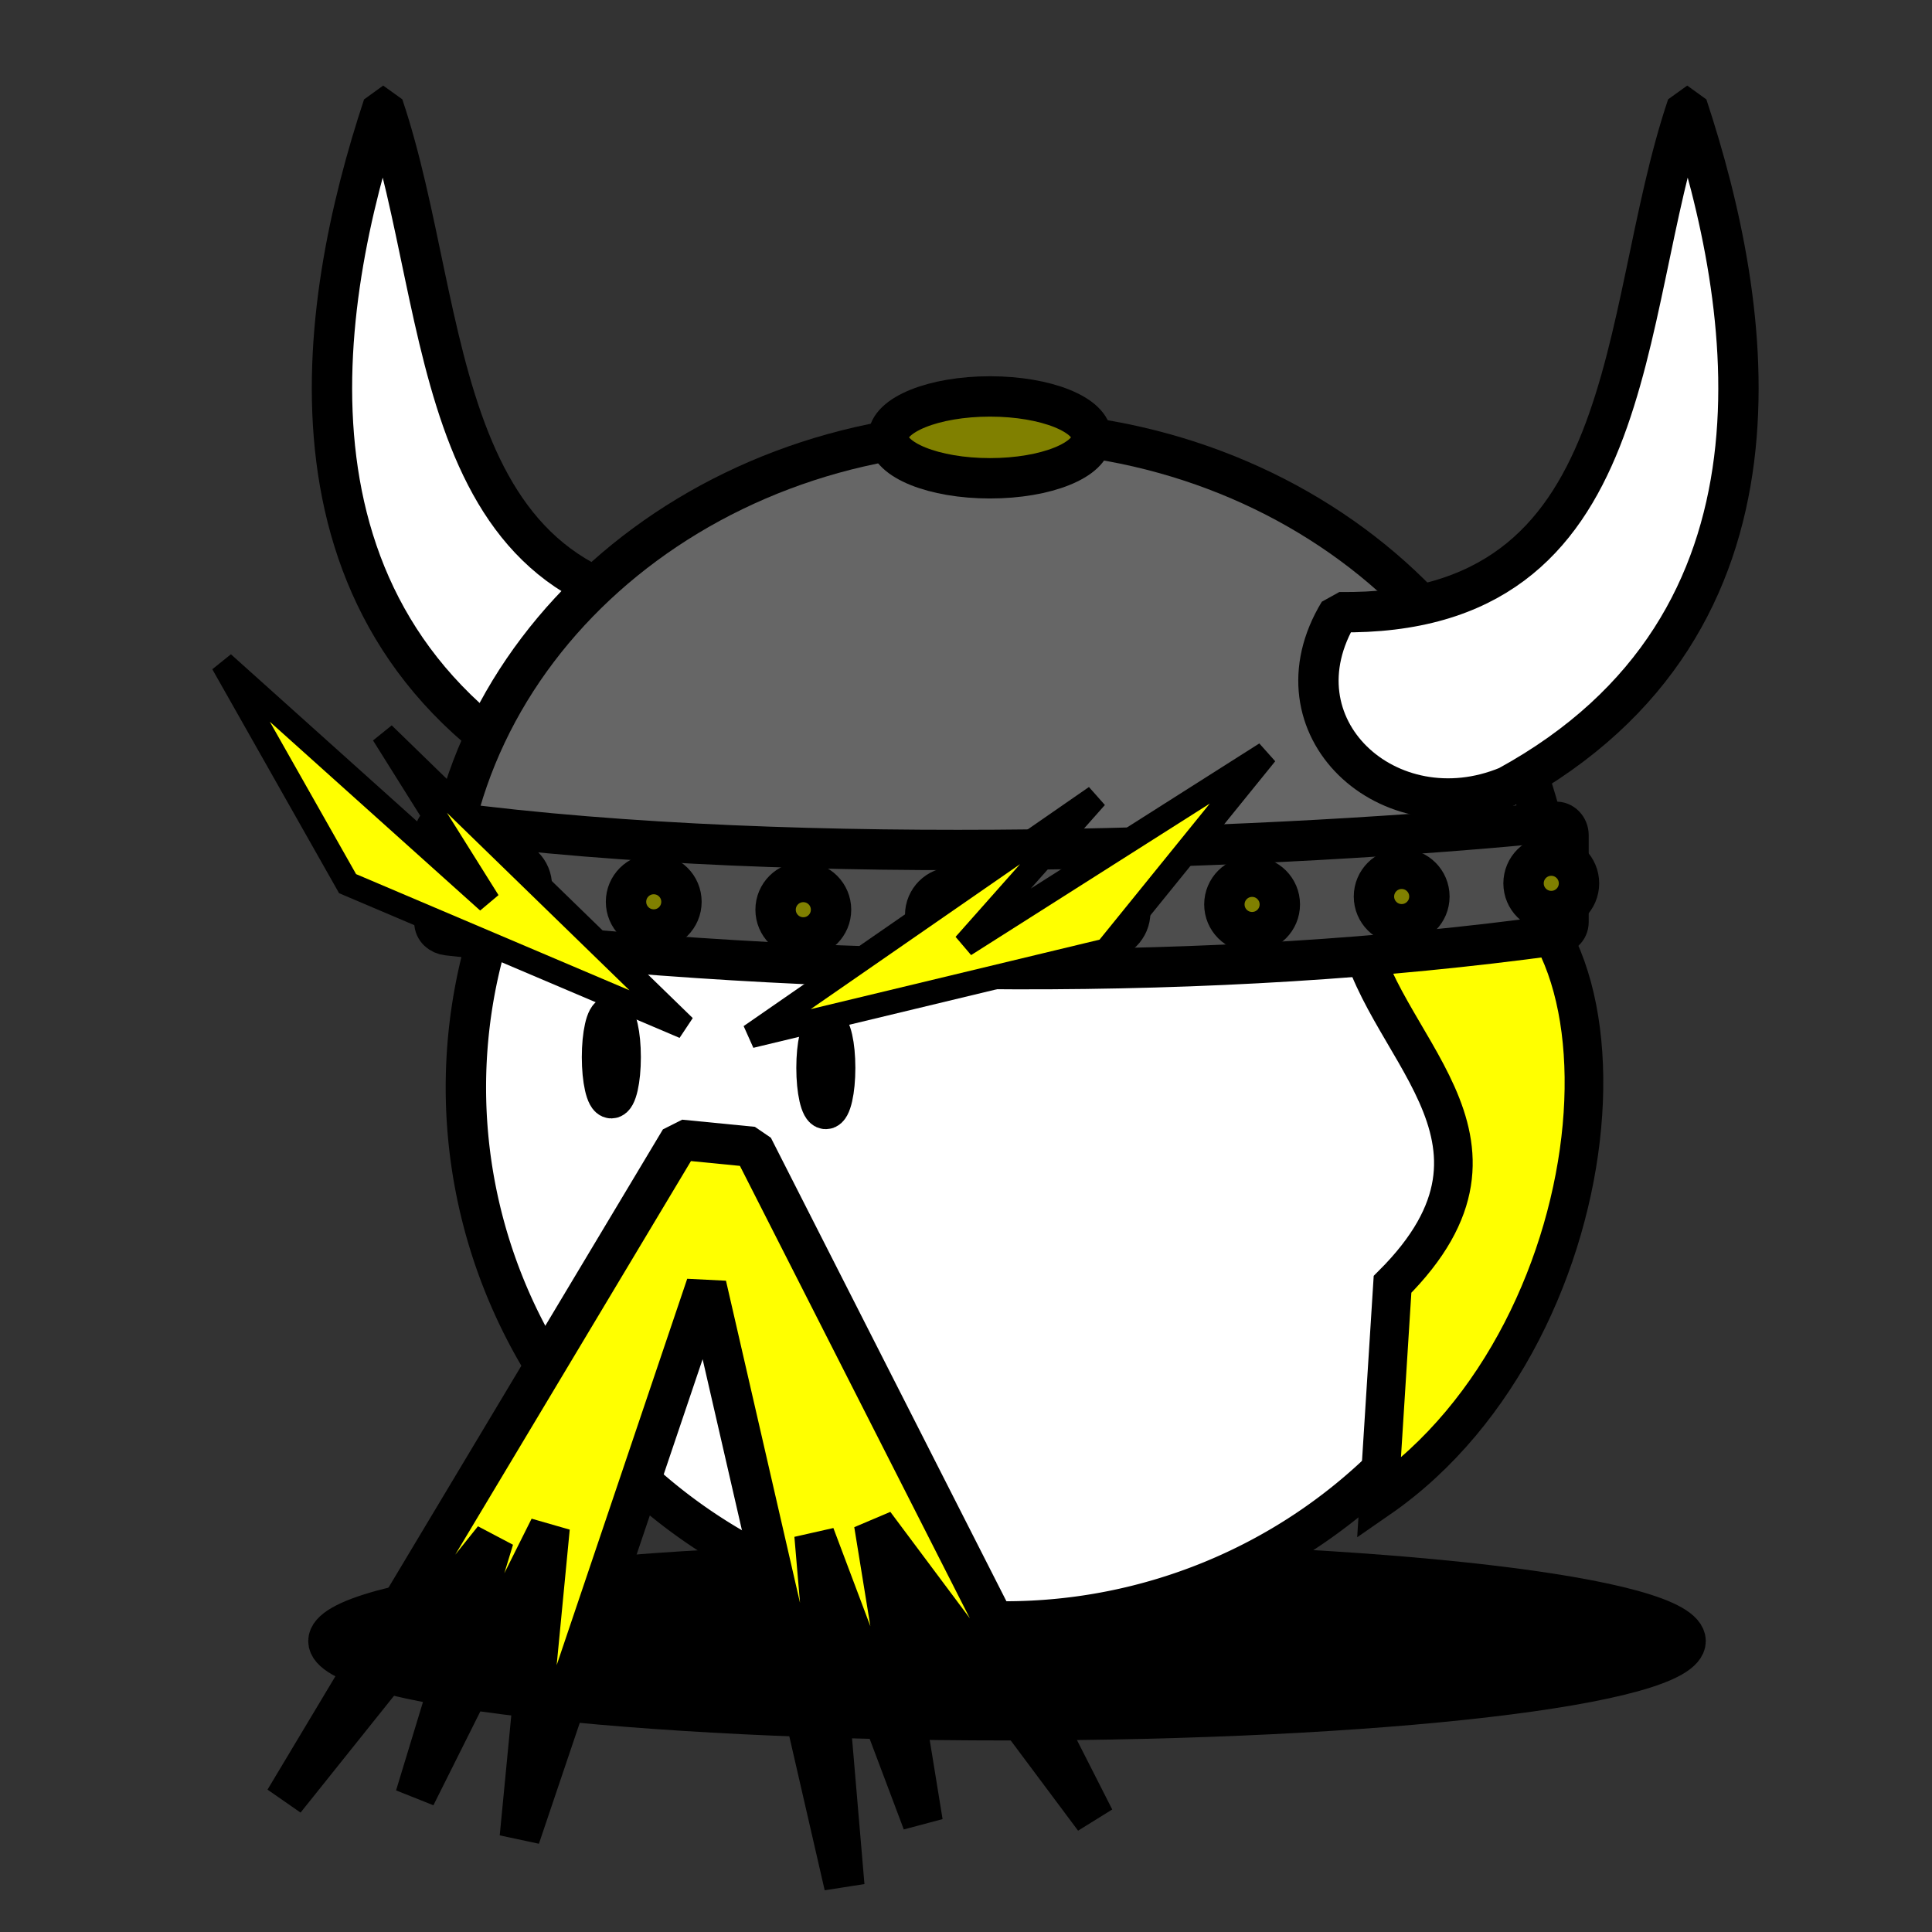 <?xml version="1.0" encoding="UTF-8" standalone="no"?>
<!-- Created with Inkscape (http://www.inkscape.org/) -->

<svg
   xmlns:dc="http://purl.org/dc/elements/1.1/"
   xmlns:cc="http://creativecommons.org/ns#"
   xmlns:rdf="http://www.w3.org/1999/02/22-rdf-syntax-ns#"
   xmlns:svg="http://www.w3.org/2000/svg"
   xmlns="http://www.w3.org/2000/svg"
   xmlns:xlink="http://www.w3.org/1999/xlink"
   xmlns:sodipodi="http://sodipodi.sourceforge.net/DTD/sodipodi-0.dtd"
   xmlns:inkscape="http://www.inkscape.org/namespaces/inkscape"
   width="100"
   height="100"
   id="svg4050"
   version="1.1"
   inkscape:version="0.48.4 r9939"
   sodipodi:docname="viking-guy.svg">
  <rect width="100%" height="100%" fill="#333333" stroke="none"/>
  <defs
     id="defs4052" />
  <sodipodi:namedview
     id="base"
     pagecolor="#ffffff"
     bordercolor="#666666"
     borderopacity="1.0"
     inkscape:pageopacity="0.0"
     inkscape:pageshadow="2"
     inkscape:zoom="3.7408297"
     inkscape:cx="14.859782"
     inkscape:cy="53.321338"
     inkscape:document-units="px"
     inkscape:current-layer="layer1"
     showgrid="false"
     inkscape:window-width="1366"
     inkscape:window-height="727"
     inkscape:window-x="0"
     inkscape:window-y="17"
     inkscape:window-maximized="1" />
  <g
     inkscape:label="Layer 1"
     inkscape:groupmode="layer"
     id="layer1"
     transform="translate(0,-952.362)">
    <path
       sodipodi:type="arc"
       style="fill:#000000;fill-opacity:1;stroke:#000000;stroke-width:5;stroke-linejoin:bevel;stroke-miterlimit:4;stroke-opacity:1;stroke-dasharray:none;stroke-dashoffset:0"
       id="path3855"
       sodipodi:cx="334.4819"
       sodipodi:cy="476.25555"
       sodipodi:rx="84.029175"
       sodipodi:ry="9.8088531"
       d="m 418.511,476.256 c 0,5.417 -37.621,9.809 -84.029,9.809 -46.408,0 -84.029,-4.392 -84.029,-9.809 0,-5.417 37.621,-9.809 84.029,-9.809 46.408,0 84.029,4.392 84.029,9.809 z"
       transform="matrix(0.418,0,0,0.418,-87.691,838.228)"
       inkscape:export-filename="/home/mogmi/Dropbox/Public/hmm/trash/viking.png"
       inkscape:export-xdpi="90"
       inkscape:export-ydpi="90" />
    <path
       transform="matrix(0.418,0,0,0.418,-93.698,838.774)"
       sodipodi:type="arc"
       style="fill:#ffffff;fill-opacity:1;stroke:#000000;stroke-width:5;stroke-linejoin:round;stroke-miterlimit:4;stroke-opacity:1;stroke-dasharray:none;stroke-dashoffset:0"
       id="path3793"
       sodipodi:cx="348.6449"
       sodipodi:cy="406.39807"
       sodipodi:rx="66.79821"
       sodipodi:ry="66.122307"
       d="m 415.443,406.398 a 66.798,66.122 0 1 1 -133.596,0 66.798,66.122 0 1 1 133.596,0 z"
       inkscape:export-filename="/home/mogmi/Dropbox/Public/hmm/trash/viking.png"
       inkscape:export-xdpi="90"
       inkscape:export-ydpi="90" />
    <path
       style="fill:#ffff00;stroke:#000000;stroke-width:2;stroke-linecap:butt;stroke-linejoin:miter;stroke-opacity:1;stroke-miterlimit:4;stroke-dasharray:none"
       d="m 70.206,1000.14 c 0.975,6.356 9.511,11.068 1.871,18.7 l -0.701,11.094 c 12.688,-8.776 14.079,-31.622 3.73,-32.928 z"
       id="path5020"
       inkscape:connector-curvature="0"
       sodipodi:nodetypes="ccccc" />
    <g
       id="g4103"
       transform="translate(-0.89,0)">
      <use
         inkscape:export-ydpi="90"
         inkscape:export-xdpi="90"
         inkscape:export-filename="/home/mogmi/Dropbox/Public/hmm/trash/viking.png"
         style="stroke-width:5;stroke-miterlimit:4;stroke-dasharray:none"
         height="1052.362"
         width="744.094"
         transform="matrix(-1,0,0,1,108.945,-3.279041e-7)"
         id="use3800"
         xlink:href="#path3798"
         y="0"
         x="0" />
      <path
         inkscape:export-ydpi="90"
         inkscape:export-xdpi="90"
         inkscape:export-filename="/home/mogmi/Dropbox/Public/hmm/trash/viking.png"
         sodipodi:nodetypes="ccsc"
         inkscape:connector-curvature="0"
         id="path3795"
         d="m 81.343,1000.356 -57.535,0 c 0,-14.182 12.88,-25.678 28.768,-25.678 15.888,0 28.768,11.497 28.768,25.678 z"
         style="fill:#666666;fill-opacity:1;stroke:#000000;stroke-width:2.088;stroke-linejoin:round;stroke-miterlimit:4;stroke-opacity:1;stroke-dasharray:none;stroke-dashoffset:0" />
      <path
         inkscape:export-ydpi="90"
         inkscape:export-xdpi="90"
         inkscape:export-filename="/home/mogmi/Dropbox/Public/hmm/trash/viking.png"
         transform="matrix(0.418,0,0,0.418,-85.972,840.365)"
         d="m 342.983,322.093 c 0,2.799 -5.636,5.068 -12.588,5.068 -6.952,0 -12.588,-2.269 -12.588,-5.068 0,-2.799 5.636,-5.068 12.588,-5.068 6.952,0 12.588,2.269 12.588,5.068 z"
         sodipodi:ry="5.0679073"
         sodipodi:rx="12.588028"
         sodipodi:cy="322.09308"
         sodipodi:cx="330.39487"
         id="path3802"
         style="fill:#808000;fill-opacity:1;stroke:#000000;stroke-width:5;stroke-linejoin:bevel;stroke-miterlimit:4;stroke-opacity:1;stroke-dasharray:none;stroke-dashoffset:0"
         sodipodi:type="arc" />
      <path
         inkscape:export-ydpi="90"
         inkscape:export-xdpi="90"
         inkscape:export-filename="/home/mogmi/Dropbox/Public/hmm/trash/viking.png"
         sodipodi:nodetypes="cccc"
         inkscape:connector-curvature="0"
         id="path3798"
         d="m 88.221,957.836 c -3.669,10.88 -2.232,26.441 -18.021,26.212 -3.606,5.936 2.581,11.569 8.737,9.011 15.442,-8.448 12.69,-24.918 9.284,-35.223 z"
         style="fill:#ffffff;stroke:#000000;stroke-width:2.088;stroke-linecap:butt;stroke-linejoin:bevel;stroke-miterlimit:4;stroke-opacity:1;stroke-dasharray:none" />
      <path
         inkscape:export-ydpi="90"
         inkscape:export-xdpi="90"
         inkscape:export-filename="/home/mogmi/Dropbox/Public/hmm/trash/viking.png"
         sodipodi:nodetypes="sssssssss"
         inkscape:connector-curvature="0"
         id="rect3806"
         d="m 24.056,994.902 c 18.308,2.415 43.378,1.402 57.338,0 0.377,-0.039 0.683,0.305 0.683,0.683 l 0,4.504 c 0,0.379 -0.308,0.632 -0.683,0.683 -17.76,2.427 -37.602,2.25 -57.338,0 -0.376,-0.042 -0.683,-0.304 -0.683,-0.683 l 0,-4.504 c 0,-0.379 0.308,-0.733 0.683,-0.683 z"
         style="fill:#4d4d4d;fill-opacity:1;stroke:#000000;stroke-width:2.088;stroke-linejoin:bevel;stroke-miterlimit:4;stroke-opacity:1;stroke-dasharray:none;stroke-dashoffset:0" />
      <path
         inkscape:export-ydpi="90"
         inkscape:export-xdpi="90"
         inkscape:export-filename="/home/mogmi/Dropbox/Public/hmm/trash/viking.png"
         transform="matrix(0.418,0,0,0.418,-93.627,834.2)"
         sodipodi:type="arc"
         style="fill:#808000;fill-opacity:1;stroke:#000000;stroke-width:5;stroke-linejoin:bevel;stroke-miterlimit:4;stroke-opacity:1;stroke-dasharray:none;stroke-dashoffset:0"
         id="path3811"
         sodipodi:cx="288.54376"
         sodipodi:cy="392.38986"
         sodipodi:rx="3.4330986"
         sodipodi:ry="3.4330986"
         d="m 291.977,392.39 c 0,1.896 -1.537,3.433 -3.433,3.433 -1.896,0 -3.433,-1.537 -3.433,-3.433 0,-1.896 1.537,-3.433 3.433,-3.433 1.896,0 3.433,1.537 3.433,3.433 z" />
      <path
         inkscape:export-ydpi="90"
         inkscape:export-xdpi="90"
         inkscape:export-filename="/home/mogmi/Dropbox/Public/hmm/trash/viking.png"
         transform="matrix(0.418,0,0,0.418,-85.884,835.02)"
         sodipodi:type="arc"
         style="fill:#808000;fill-opacity:1;stroke:#000000;stroke-width:5;stroke-linejoin:bevel;stroke-miterlimit:4;stroke-opacity:1;stroke-dasharray:none;stroke-dashoffset:0"
         id="path3813"
         sodipodi:cx="288.54376"
         sodipodi:cy="392.38986"
         sodipodi:rx="3.4330986"
         sodipodi:ry="3.4330986"
         d="m 291.977,392.39 c 0,1.896 -1.537,3.433 -3.433,3.433 -1.896,0 -3.433,-1.537 -3.433,-3.433 0,-1.896 1.537,-3.433 3.433,-3.433 1.896,0 3.433,1.537 3.433,3.433 z" />
      <path
         inkscape:export-ydpi="90"
         inkscape:export-xdpi="90"
         inkscape:export-filename="/home/mogmi/Dropbox/Public/hmm/trash/viking.png"
         transform="matrix(0.418,0,0,0.418,-78.142,835.429)"
         sodipodi:type="arc"
         style="fill:#808000;fill-opacity:1;stroke:#000000;stroke-width:5;stroke-linejoin:bevel;stroke-miterlimit:4;stroke-opacity:1;stroke-dasharray:none;stroke-dashoffset:0"
         id="path3815"
         sodipodi:cx="288.54376"
         sodipodi:cy="392.38986"
         sodipodi:rx="3.4330986"
         sodipodi:ry="3.4330986"
         d="m 291.977,392.39 c 0,1.896 -1.537,3.433 -3.433,3.433 -1.896,0 -3.433,-1.537 -3.433,-3.433 0,-1.896 1.537,-3.433 3.433,-3.433 1.896,0 3.433,1.537 3.433,3.433 z" />
      <path
         inkscape:export-ydpi="90"
         inkscape:export-xdpi="90"
         inkscape:export-filename="/home/mogmi/Dropbox/Public/hmm/trash/viking.png"
         transform="matrix(0.418,0,0,0.418,-70.399,835.702)"
         sodipodi:type="arc"
         style="fill:#808000;fill-opacity:1;stroke:#000000;stroke-width:5;stroke-linejoin:bevel;stroke-miterlimit:4;stroke-opacity:1;stroke-dasharray:none;stroke-dashoffset:0"
         id="path3817"
         sodipodi:cx="288.54376"
         sodipodi:cy="392.38986"
         sodipodi:rx="3.4330986"
         sodipodi:ry="3.4330986"
         d="m 291.977,392.39 c 0,1.896 -1.537,3.433 -3.433,3.433 -1.896,0 -3.433,-1.537 -3.433,-3.433 0,-1.896 1.537,-3.433 3.433,-3.433 1.896,0 3.433,1.537 3.433,3.433 z" />
      <path
         inkscape:export-ydpi="90"
         inkscape:export-xdpi="90"
         inkscape:export-filename="/home/mogmi/Dropbox/Public/hmm/trash/viking.png"
         transform="matrix(0.418,0,0,0.418,-62.656,835.566)"
         sodipodi:type="arc"
         style="fill:#808000;fill-opacity:1;stroke:#000000;stroke-width:5;stroke-linejoin:bevel;stroke-miterlimit:4;stroke-opacity:1;stroke-dasharray:none;stroke-dashoffset:0"
         id="path3819"
         sodipodi:cx="288.54376"
         sodipodi:cy="392.38986"
         sodipodi:rx="3.4330986"
         sodipodi:ry="3.4330986"
         d="m 291.977,392.39 c 0,1.896 -1.537,3.433 -3.433,3.433 -1.896,0 -3.433,-1.537 -3.433,-3.433 0,-1.896 1.537,-3.433 3.433,-3.433 1.896,0 3.433,1.537 3.433,3.433 z" />
      <path
         inkscape:export-ydpi="90"
         inkscape:export-xdpi="90"
         inkscape:export-filename="/home/mogmi/Dropbox/Public/hmm/trash/viking.png"
         transform="matrix(0.418,0,0,0.418,-54.913,835.156)"
         sodipodi:type="arc"
         style="fill:#808000;fill-opacity:1;stroke:#000000;stroke-width:5;stroke-linejoin:bevel;stroke-miterlimit:4;stroke-opacity:1;stroke-dasharray:none;stroke-dashoffset:0"
         id="path3821"
         sodipodi:cx="288.54376"
         sodipodi:cy="392.38986"
         sodipodi:rx="3.4330986"
         sodipodi:ry="3.4330986"
         d="m 291.977,392.39 c 0,1.896 -1.537,3.433 -3.433,3.433 -1.896,0 -3.433,-1.537 -3.433,-3.433 0,-1.896 1.537,-3.433 3.433,-3.433 1.896,0 3.433,1.537 3.433,3.433 z" />
      <path
         inkscape:export-ydpi="90"
         inkscape:export-xdpi="90"
         inkscape:export-filename="/home/mogmi/Dropbox/Public/hmm/trash/viking.png"
         transform="matrix(0.418,0,0,0.418,-47.171,834.747)"
         sodipodi:type="arc"
         style="fill:#808000;fill-opacity:1;stroke:#000000;stroke-width:5;stroke-linejoin:bevel;stroke-miterlimit:4;stroke-opacity:1;stroke-dasharray:none;stroke-dashoffset:0"
         id="path3823"
         sodipodi:cx="288.54376"
         sodipodi:cy="392.38986"
         sodipodi:rx="3.4330986"
         sodipodi:ry="3.4330986"
         d="m 291.977,392.39 c 0,1.896 -1.537,3.433 -3.433,3.433 -1.896,0 -3.433,-1.537 -3.433,-3.433 0,-1.896 1.537,-3.433 3.433,-3.433 1.896,0 3.433,1.537 3.433,3.433 z" />
      <path
         inkscape:export-ydpi="90"
         inkscape:export-xdpi="90"
         inkscape:export-filename="/home/mogmi/Dropbox/Public/hmm/trash/viking.png"
         transform="matrix(0.418,0,0,0.418,-39.428,834.064)"
         d="m 291.977,392.39 c 0,1.896 -1.537,3.433 -3.433,3.433 -1.896,0 -3.433,-1.537 -3.433,-3.433 0,-1.896 1.537,-3.433 3.433,-3.433 1.896,0 3.433,1.537 3.433,3.433 z"
         sodipodi:ry="3.4330986"
         sodipodi:rx="3.4330986"
         sodipodi:cy="392.38986"
         sodipodi:cx="288.54376"
         id="path3809"
         style="fill:#808000;fill-opacity:1;stroke:#000000;stroke-width:5;stroke-linejoin:bevel;stroke-miterlimit:4;stroke-opacity:1;stroke-dasharray:none;stroke-dashoffset:0"
         sodipodi:type="arc" />
    </g>
    <path
       style="fill:#ffff00;stroke:#000000;stroke-width:2.088;stroke-linecap:butt;stroke-linejoin:bevel;stroke-miterlimit:4;stroke-opacity:1;stroke-dasharray:none"
       d="m 35.208,1011.355 -20.466,34.174 10.812,-13.515 -4.055,13.322 6.951,-13.901 -1.545,16.025 9.654,-28.575 7.144,31.084 -1.545,-18.149 5.599,14.866 -2.51,-15.445 11.391,15.252 -17.668,-34.768 z"
       id="path3829"
       inkscape:connector-curvature="0"
       sodipodi:nodetypes="cccccccccccccc"
       inkscape:export-filename="/home/mogmi/Dropbox/Public/hmm/trash/viking.png"
       inkscape:export-xdpi="90"
       inkscape:export-ydpi="90" />
    <path
       sodipodi:type="arc"
       style="fill:#ffffff;fill-opacity:1;stroke:#000000;stroke-width:5;stroke-linejoin:bevel;stroke-miterlimit:4;stroke-opacity:1;stroke-dasharray:none;stroke-dashoffset:0"
       id="path3831"
       sodipodi:cx="295.70081"
       sodipodi:cy="398.99979"
       sodipodi:rx="1.1559844"
       sodipodi:ry="5.0863314"
       d="m 296.857,399 c 0,2.809 -0.518,5.086 -1.156,5.086 -0.638,0 -1.156,-2.277 -1.156,-5.086 0,-2.809 0.518,-5.086 1.156,-5.086 0.638,0 1.156,2.277 1.156,5.086 z"
       transform="matrix(0.418,0,0,0.418,-91.96,840.299)"
       inkscape:export-filename="/home/mogmi/Dropbox/Public/hmm/trash/viking.png"
       inkscape:export-xdpi="90"
       inkscape:export-ydpi="90" />
    <path
       sodipodi:type="arc"
       style="fill:#ffffff;fill-opacity:1;stroke:#000000;stroke-width:5;stroke-linejoin:bevel;stroke-miterlimit:4;stroke-opacity:1;stroke-dasharray:none;stroke-dashoffset:0"
       id="path3831-5"
       sodipodi:cx="295.70081"
       sodipodi:cy="398.99979"
       sodipodi:rx="1.1559844"
       sodipodi:ry="5.0863314"
       d="m 296.857,399 c 0,2.809 -0.518,5.086 -1.156,5.086 -0.638,0 -1.156,-2.277 -1.156,-5.086 0,-2.809 0.518,-5.086 1.156,-5.086 0.638,0 1.156,2.277 1.156,5.086 z"
       transform="matrix(0.418,0,0,0.418,-80.858,840.855)"
       inkscape:export-filename="/home/mogmi/Dropbox/Public/hmm/trash/viking.png"
       inkscape:export-xdpi="90"
       inkscape:export-ydpi="90" />
    <path
       style="fill:#ffff00;stroke:#000000;stroke-width:1.253;stroke-linecap:butt;stroke-linejoin:miter;stroke-miterlimit:4;stroke-opacity:1;stroke-dasharray:none"
       d="m 57.265,1001.558 -18.418,4.43 17.873,-12.375 -6.791,7.656 15.589,-9.898 z"
       id="path3857"
       inkscape:connector-curvature="0"
       sodipodi:nodetypes="cccccc"
       inkscape:export-filename="/home/mogmi/Dropbox/Public/hmm/trash/viking.png"
       inkscape:export-xdpi="90"
       inkscape:export-ydpi="90" />
    <use
       x="0"
       y="0"
       xlink:href="#path3857"
       id="use3859"
       transform="matrix(-0.986,-0.165,-0.165,0.986,239.711,20.012)"
       width="744.094"
       height="1052.362"
       inkscape:export-filename="/home/mogmi/Dropbox/Public/hmm/trash/viking.png"
       inkscape:export-xdpi="90"
       inkscape:export-ydpi="90" />
  </g>
</svg>
